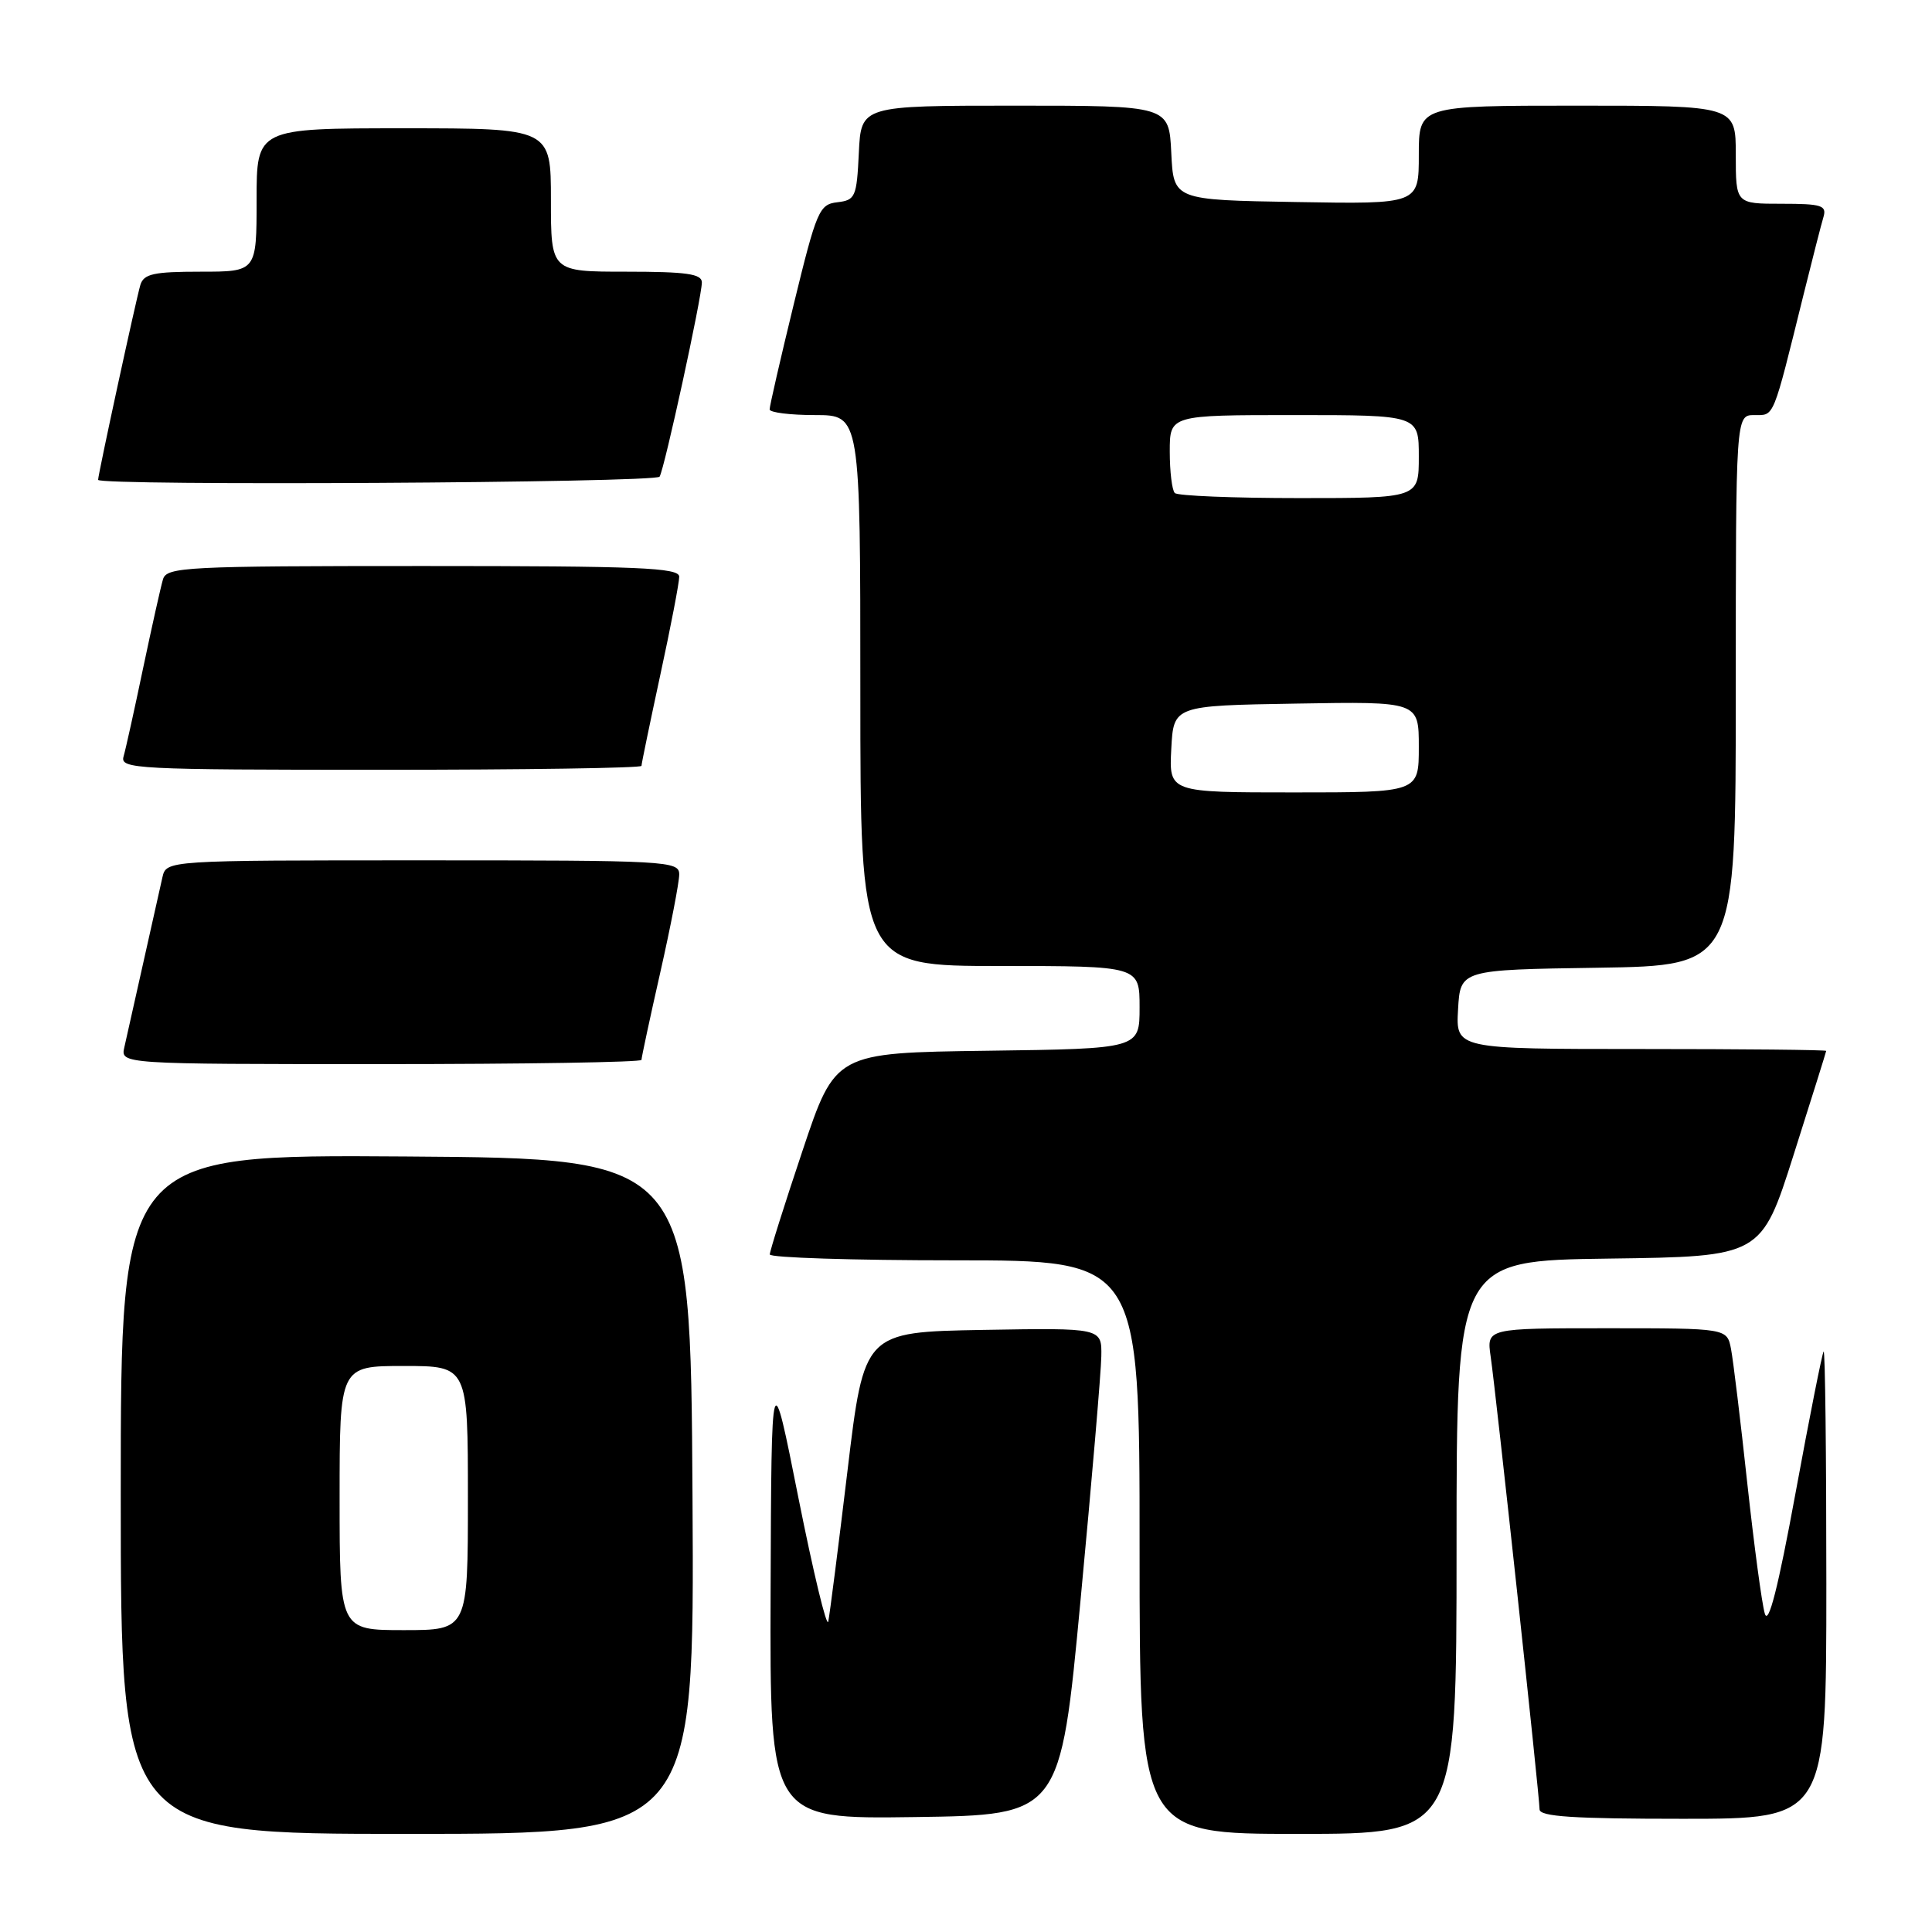 <?xml version="1.0" encoding="UTF-8" standalone="no"?>
<!DOCTYPE svg PUBLIC "-//W3C//DTD SVG 1.1//EN" "http://www.w3.org/Graphics/SVG/1.1/DTD/svg11.dtd" >
<svg xmlns="http://www.w3.org/2000/svg" xmlns:xlink="http://www.w3.org/1999/xlink" version="1.1" viewBox="0 0 256 256">
 <g >
 <path fill="currentColor"
d=" M 91.76 198.25 C 91.50 153.50 91.50 153.50 53.75 153.24 C 16.00 152.98 16.00 152.98 16.00 197.99 C 16.00 243.00 16.00 243.00 54.01 243.00 C 92.02 243.00 92.02 243.00 91.76 198.25 Z  M 193.00 205.02 C 193.00 167.04 193.00 167.04 213.19 166.77 C 233.38 166.50 233.38 166.50 237.67 153.00 C 240.03 145.57 241.97 139.39 241.98 139.25 C 241.99 139.11 230.95 139.00 217.45 139.00 C 192.90 139.00 192.90 139.00 193.20 133.75 C 193.50 128.50 193.50 128.50 211.75 128.23 C 230.00 127.95 230.00 127.95 230.00 91.48 C 230.00 55.00 230.00 55.00 232.46 55.00 C 235.14 55.00 234.85 55.72 238.99 39.00 C 240.15 34.33 241.33 29.71 241.62 28.75 C 242.07 27.22 241.38 27.00 236.07 27.00 C 230.00 27.00 230.00 27.00 230.00 20.50 C 230.00 14.00 230.00 14.00 209.00 14.00 C 188.00 14.00 188.00 14.00 188.00 20.52 C 188.00 27.05 188.00 27.05 171.75 26.77 C 155.50 26.50 155.50 26.50 155.20 20.25 C 154.90 14.00 154.90 14.00 134.50 14.00 C 114.10 14.00 114.10 14.00 113.80 20.25 C 113.52 26.11 113.34 26.52 110.95 26.80 C 108.55 27.08 108.21 27.88 105.18 40.30 C 103.41 47.56 101.97 53.84 101.98 54.25 C 101.99 54.66 104.70 55.00 108.00 55.00 C 114.00 55.00 114.00 55.00 114.00 91.50 C 114.00 128.00 114.00 128.00 132.50 128.00 C 151.00 128.00 151.00 128.00 151.00 133.48 C 151.00 138.96 151.00 138.96 130.84 139.23 C 110.68 139.50 110.68 139.50 106.34 152.47 C 103.95 159.60 102.00 165.79 102.00 166.22 C 102.00 166.65 113.03 167.00 126.50 167.00 C 151.00 167.00 151.00 167.00 151.00 205.00 C 151.00 243.00 151.00 243.00 172.00 243.00 C 193.00 243.00 193.00 243.00 193.00 205.02 Z  M 143.18 212.00 C 144.66 196.32 145.90 181.80 145.93 179.72 C 146.00 175.95 146.00 175.95 130.25 176.22 C 114.50 176.50 114.50 176.50 112.30 194.86 C 111.09 204.95 109.94 213.95 109.75 214.86 C 109.55 215.76 107.78 208.40 105.80 198.50 C 102.22 180.50 102.22 180.50 102.11 210.77 C 102.00 241.04 102.00 241.04 121.25 240.77 C 140.50 240.50 140.50 240.50 143.18 212.00 Z  M 242.00 209.83 C 242.00 192.69 241.84 178.85 241.64 179.08 C 241.45 179.31 239.77 187.75 237.92 197.82 C 235.61 210.38 234.33 215.42 233.85 213.82 C 233.46 212.55 232.42 204.75 231.52 196.50 C 230.63 188.25 229.66 180.26 229.37 178.75 C 228.84 176.00 228.84 176.00 212.91 176.00 C 196.98 176.00 196.98 176.00 197.52 179.75 C 198.22 184.52 204.00 238.08 204.00 239.75 C 204.00 240.71 208.47 241.00 223.00 241.00 C 242.00 241.00 242.00 241.00 242.00 209.83 Z  M 85.00 140.44 C 85.00 140.13 86.12 134.90 87.50 128.81 C 88.88 122.71 90.00 116.89 90.00 115.87 C 90.00 114.08 88.52 114.00 56.02 114.00 C 22.04 114.00 22.04 114.00 21.52 116.25 C 21.24 117.49 20.10 122.55 19.00 127.50 C 17.90 132.45 16.76 137.51 16.48 138.75 C 15.96 141.00 15.96 141.00 50.48 141.00 C 69.47 141.00 85.00 140.75 85.00 140.44 Z  M 85.00 101.48 C 85.00 101.20 86.13 95.76 87.50 89.40 C 88.88 83.04 90.00 77.20 90.00 76.42 C 90.00 75.22 84.71 75.00 56.07 75.00 C 24.62 75.00 22.10 75.13 21.60 76.75 C 21.31 77.71 20.13 83.00 18.97 88.50 C 17.82 94.00 16.65 99.29 16.37 100.25 C 15.90 101.89 17.99 102.00 50.43 102.00 C 69.44 102.00 85.00 101.77 85.00 101.48 Z  M 87.40 63.16 C 88.05 62.10 93.00 39.36 93.00 37.42 C 93.00 36.29 90.97 36.00 83.00 36.00 C 73.00 36.00 73.00 36.00 73.00 26.50 C 73.00 17.00 73.00 17.00 53.50 17.00 C 34.00 17.00 34.00 17.00 34.00 26.50 C 34.00 36.00 34.00 36.00 26.57 36.00 C 20.36 36.00 19.05 36.29 18.60 37.75 C 18.05 39.58 13.00 62.85 13.00 63.58 C 13.00 64.40 86.89 63.98 87.40 63.16 Z  M 45.00 198.50 C 45.00 181.00 45.00 181.00 53.50 181.00 C 62.00 181.00 62.00 181.00 62.00 198.50 C 62.00 216.00 62.00 216.00 53.50 216.00 C 45.00 216.00 45.00 216.00 45.00 198.50 Z  M 155.20 99.25 C 155.50 93.50 155.50 93.50 171.75 93.23 C 188.00 92.95 188.00 92.95 188.00 98.98 C 188.00 105.00 188.00 105.00 171.45 105.00 C 154.90 105.00 154.90 105.00 155.20 99.25 Z  M 155.67 65.33 C 155.30 64.97 155.00 62.49 155.00 59.83 C 155.00 55.00 155.00 55.00 171.50 55.00 C 188.00 55.00 188.00 55.00 188.00 60.50 C 188.00 66.00 188.00 66.00 172.17 66.00 C 163.46 66.00 156.03 65.70 155.67 65.33 Z "/>
</g>
</svg>